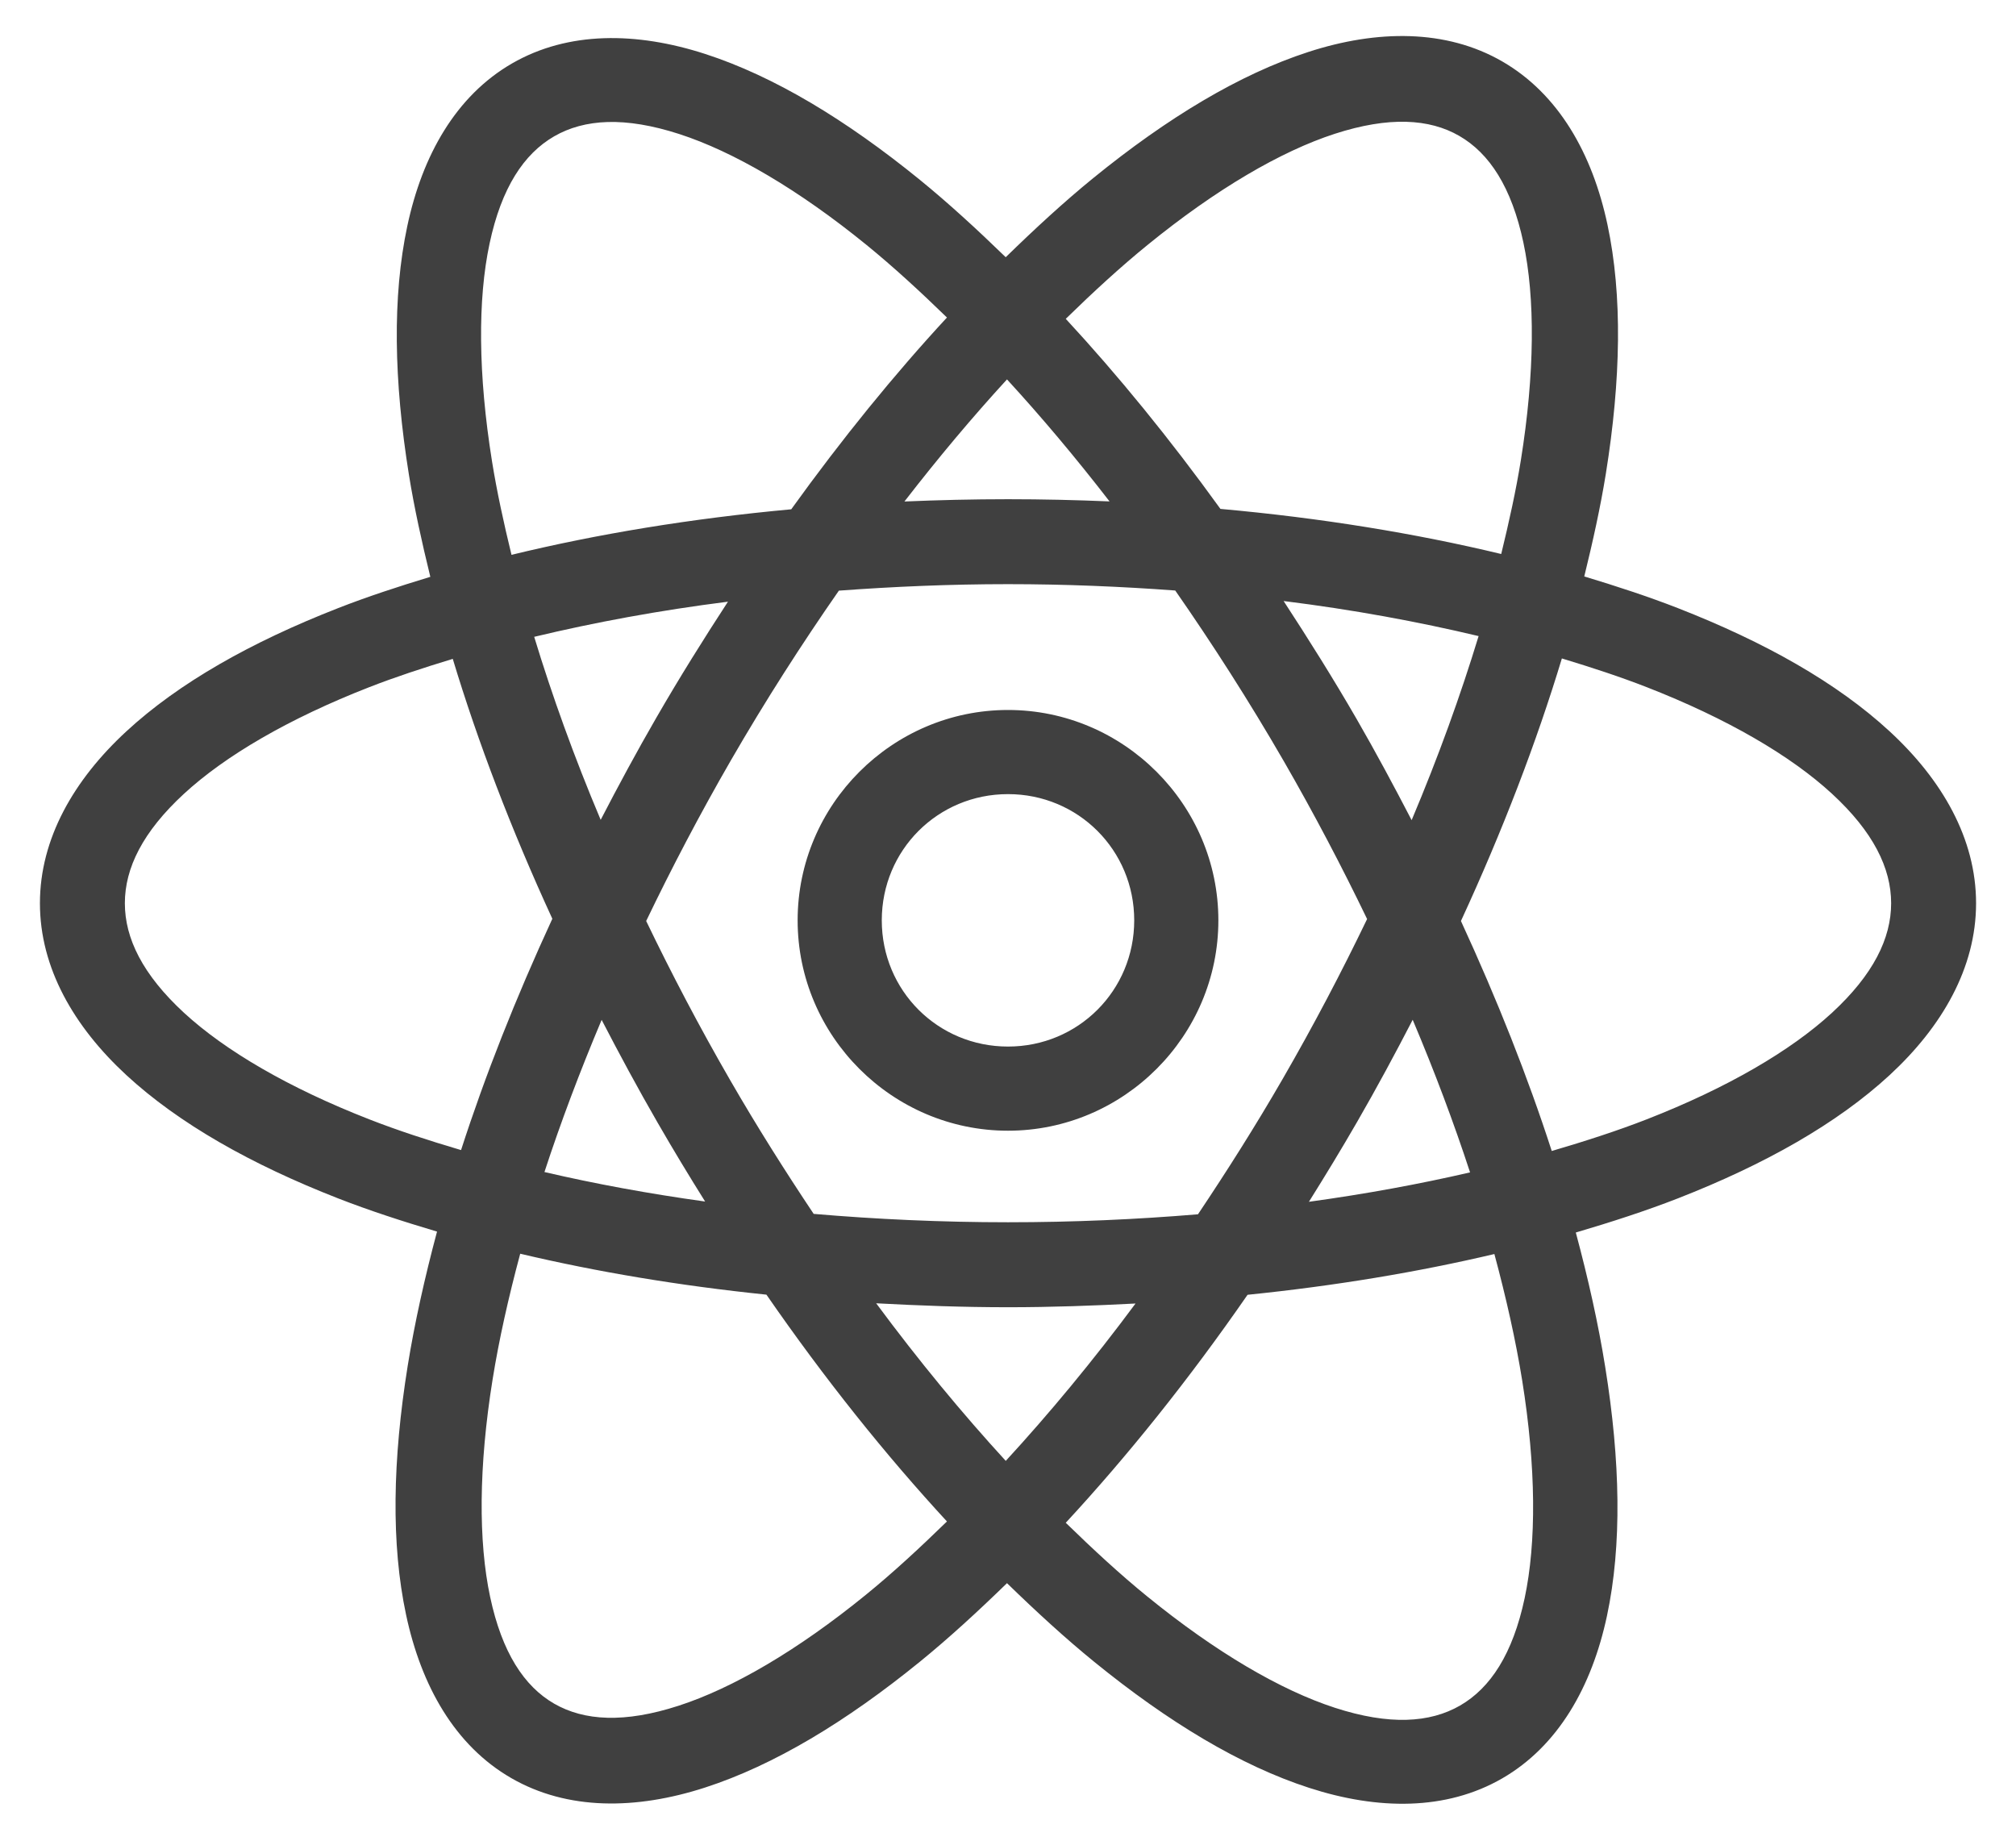 <svg width="46" height="42" viewBox="0 0 46 42" fill="none" xmlns="http://www.w3.org/2000/svg">
<path d="M32.172 0.825C31.424 0.8 30.64 0.93 29.855 1.185C28.284 1.694 26.638 2.687 24.948 4.061C24.286 4.6 23.618 5.215 22.948 5.869C22.292 5.232 21.637 4.631 20.99 4.104C19.302 2.731 17.66 1.74 16.093 1.232C14.525 0.724 12.965 0.708 11.684 1.447C10.403 2.187 9.637 3.545 9.294 5.156C8.95 6.768 8.986 8.687 9.331 10.836C9.451 11.582 9.624 12.365 9.819 13.162C9.087 13.384 8.376 13.617 7.717 13.875C5.728 14.652 4.082 15.581 2.883 16.688C1.685 17.794 0.911 19.136 0.911 20.61C0.911 22.084 1.685 23.424 2.883 24.531C4.082 25.637 5.728 26.568 7.717 27.345C8.422 27.62 9.185 27.868 9.972 28.102C9.689 29.161 9.46 30.189 9.303 31.163C8.958 33.313 8.921 35.232 9.266 36.847C9.61 38.463 10.376 39.828 11.664 40.571C12.951 41.314 14.518 41.296 16.089 40.787C17.66 40.278 19.304 39.287 20.994 37.913C21.65 37.379 22.313 36.77 22.977 36.124C23.645 36.774 24.312 37.386 24.971 37.922C26.659 39.295 28.302 40.286 29.87 40.794C31.438 41.303 32.995 41.318 34.276 40.579C35.557 39.839 36.323 38.482 36.667 36.87C37.011 35.258 36.973 33.339 36.627 31.191C36.471 30.214 36.241 29.185 35.956 28.123C36.77 27.883 37.557 27.628 38.283 27.345C40.272 26.568 41.918 25.637 43.117 24.531C44.315 23.424 45.089 22.084 45.089 20.61C45.089 19.136 44.315 17.794 43.117 16.688C41.918 15.581 40.272 14.652 38.283 13.875C37.614 13.614 36.893 13.378 36.149 13.153C36.346 12.351 36.52 11.562 36.641 10.811C36.986 8.661 37.023 6.74 36.678 5.124C36.334 3.509 35.565 2.146 34.278 1.402C33.635 1.031 32.921 0.85 32.172 0.825ZM32.084 2.779C32.554 2.792 32.955 2.903 33.297 3.101C33.983 3.497 34.49 4.267 34.76 5.535C35.03 6.803 35.021 8.515 34.702 10.502C34.593 11.182 34.434 11.903 34.254 12.641C32.291 12.169 30.14 11.818 27.847 11.612C26.695 10.016 25.511 8.564 24.318 7.275C24.949 6.659 25.576 6.083 26.188 5.586C27.748 4.316 29.226 3.452 30.459 3.052C31.075 2.853 31.615 2.766 32.084 2.779ZM13.867 2.784C14.339 2.771 14.88 2.858 15.498 3.058C16.735 3.459 18.215 4.322 19.777 5.593C20.376 6.081 20.989 6.644 21.607 7.245C20.405 8.545 19.213 10.011 18.054 11.621C15.769 11.831 13.626 12.185 11.671 12.66C11.492 11.925 11.336 11.207 11.227 10.53C10.908 8.542 10.899 6.827 11.171 5.556C11.442 4.284 11.953 3.51 12.644 3.111C12.99 2.911 13.395 2.798 13.867 2.784ZM22.977 8.657C23.759 9.508 24.542 10.439 25.317 11.441C24.555 11.409 23.784 11.391 23 11.391C22.201 11.391 21.415 11.41 20.637 11.443C21.413 10.44 22.195 9.509 22.977 8.657ZM23 13.329C24.305 13.329 25.578 13.383 26.816 13.474C27.667 14.697 28.5 15.995 29.293 17.368C29.989 18.575 30.62 19.78 31.194 20.97C30.614 22.176 29.973 23.397 29.266 24.621C28.644 25.698 27.995 26.721 27.335 27.707C25.937 27.824 24.488 27.889 23 27.889C21.476 27.889 19.995 27.82 18.566 27.698C17.916 26.725 17.278 25.716 16.666 24.656C15.961 23.436 15.323 22.218 14.744 21.015C15.326 19.805 15.967 18.579 16.676 17.351C17.465 15.985 18.294 14.695 19.141 13.477C20.392 13.385 21.68 13.329 23 13.329ZM29.289 13.714C30.871 13.911 32.356 14.185 33.738 14.514C33.328 15.859 32.822 17.264 32.21 18.714C31.812 17.948 31.401 17.179 30.956 16.408C30.417 15.475 29.856 14.583 29.289 13.714ZM16.61 13.729C16.054 14.582 15.507 15.456 14.979 16.371C14.528 17.151 14.108 17.931 13.706 18.707C13.098 17.266 12.596 15.869 12.189 14.531C13.561 14.202 15.039 13.928 16.61 13.729ZM35.638 15.024C36.318 15.23 36.975 15.445 37.578 15.681C39.412 16.397 40.862 17.245 41.803 18.113C42.743 18.98 43.151 19.807 43.151 20.61C43.151 21.413 42.743 22.24 41.803 23.108C40.862 23.975 39.412 24.823 37.578 25.539C36.908 25.801 36.172 26.038 35.407 26.263C34.861 24.575 34.164 22.813 33.335 21.015C34.288 18.95 35.059 16.938 35.638 15.024ZM10.331 15.034C10.903 16.928 11.663 18.921 12.603 20.964C11.768 22.773 11.068 24.544 10.52 26.242C9.782 26.024 9.071 25.793 8.422 25.539C6.588 24.823 5.138 23.975 4.197 23.108C3.257 22.24 2.849 21.413 2.849 20.61C2.849 19.807 3.257 18.98 4.197 18.113C5.138 17.245 6.588 16.397 8.422 15.681C9.015 15.449 9.662 15.237 10.331 15.034ZM23 16.2C20.36 16.2 18.2 18.36 18.2 21C18.2 23.64 20.36 25.8 23 25.8C25.64 25.8 27.8 23.64 27.8 21C27.8 18.36 25.64 16.2 23 16.2ZM23 18.12C24.602 18.12 25.88 19.398 25.88 21C25.88 22.602 24.602 23.88 23 23.88C21.398 23.88 20.12 22.602 20.12 21C20.12 19.398 21.398 18.12 23 18.12ZM32.234 23.269C32.738 24.46 33.175 25.626 33.543 26.751C32.389 27.018 31.159 27.244 29.866 27.422C30.238 26.828 30.606 26.223 30.965 25.601C31.415 24.822 31.833 24.044 32.234 23.269ZM13.728 23.271C14.132 24.05 14.552 24.832 15.005 25.616C15.359 26.23 15.721 26.829 16.089 27.416C14.8 27.237 13.574 27.011 12.423 26.743C12.789 25.622 13.227 24.459 13.728 23.271ZM11.87 28.607C13.607 29.018 15.491 29.335 17.488 29.541C18.821 31.469 20.209 33.201 21.607 34.716C20.982 35.325 20.363 35.897 19.756 36.39C18.196 37.66 16.716 38.522 15.483 38.921C14.25 39.321 13.33 39.268 12.644 38.873C11.959 38.477 11.454 37.706 11.184 36.439C10.913 35.171 10.921 33.46 11.24 31.474C11.385 30.573 11.601 29.608 11.87 28.607ZM34.098 28.614C34.369 29.621 34.586 30.59 34.732 31.496C35.051 33.484 35.059 35.197 34.788 36.469C34.517 37.74 34.008 38.516 33.316 38.916C32.624 39.315 31.697 39.369 30.461 38.968C29.224 38.567 27.744 37.702 26.182 36.431C25.571 35.935 24.948 35.36 24.318 34.746C25.725 33.225 27.124 31.484 28.466 29.544C30.468 29.34 32.356 29.025 34.098 28.614ZM19.992 29.738C20.978 29.791 21.977 29.828 23 29.828C23.989 29.828 24.956 29.793 25.91 29.743C24.934 31.059 23.94 32.256 22.949 33.334C21.959 32.254 20.967 31.055 19.992 29.738Z" fill="#404040"/>
</svg>
